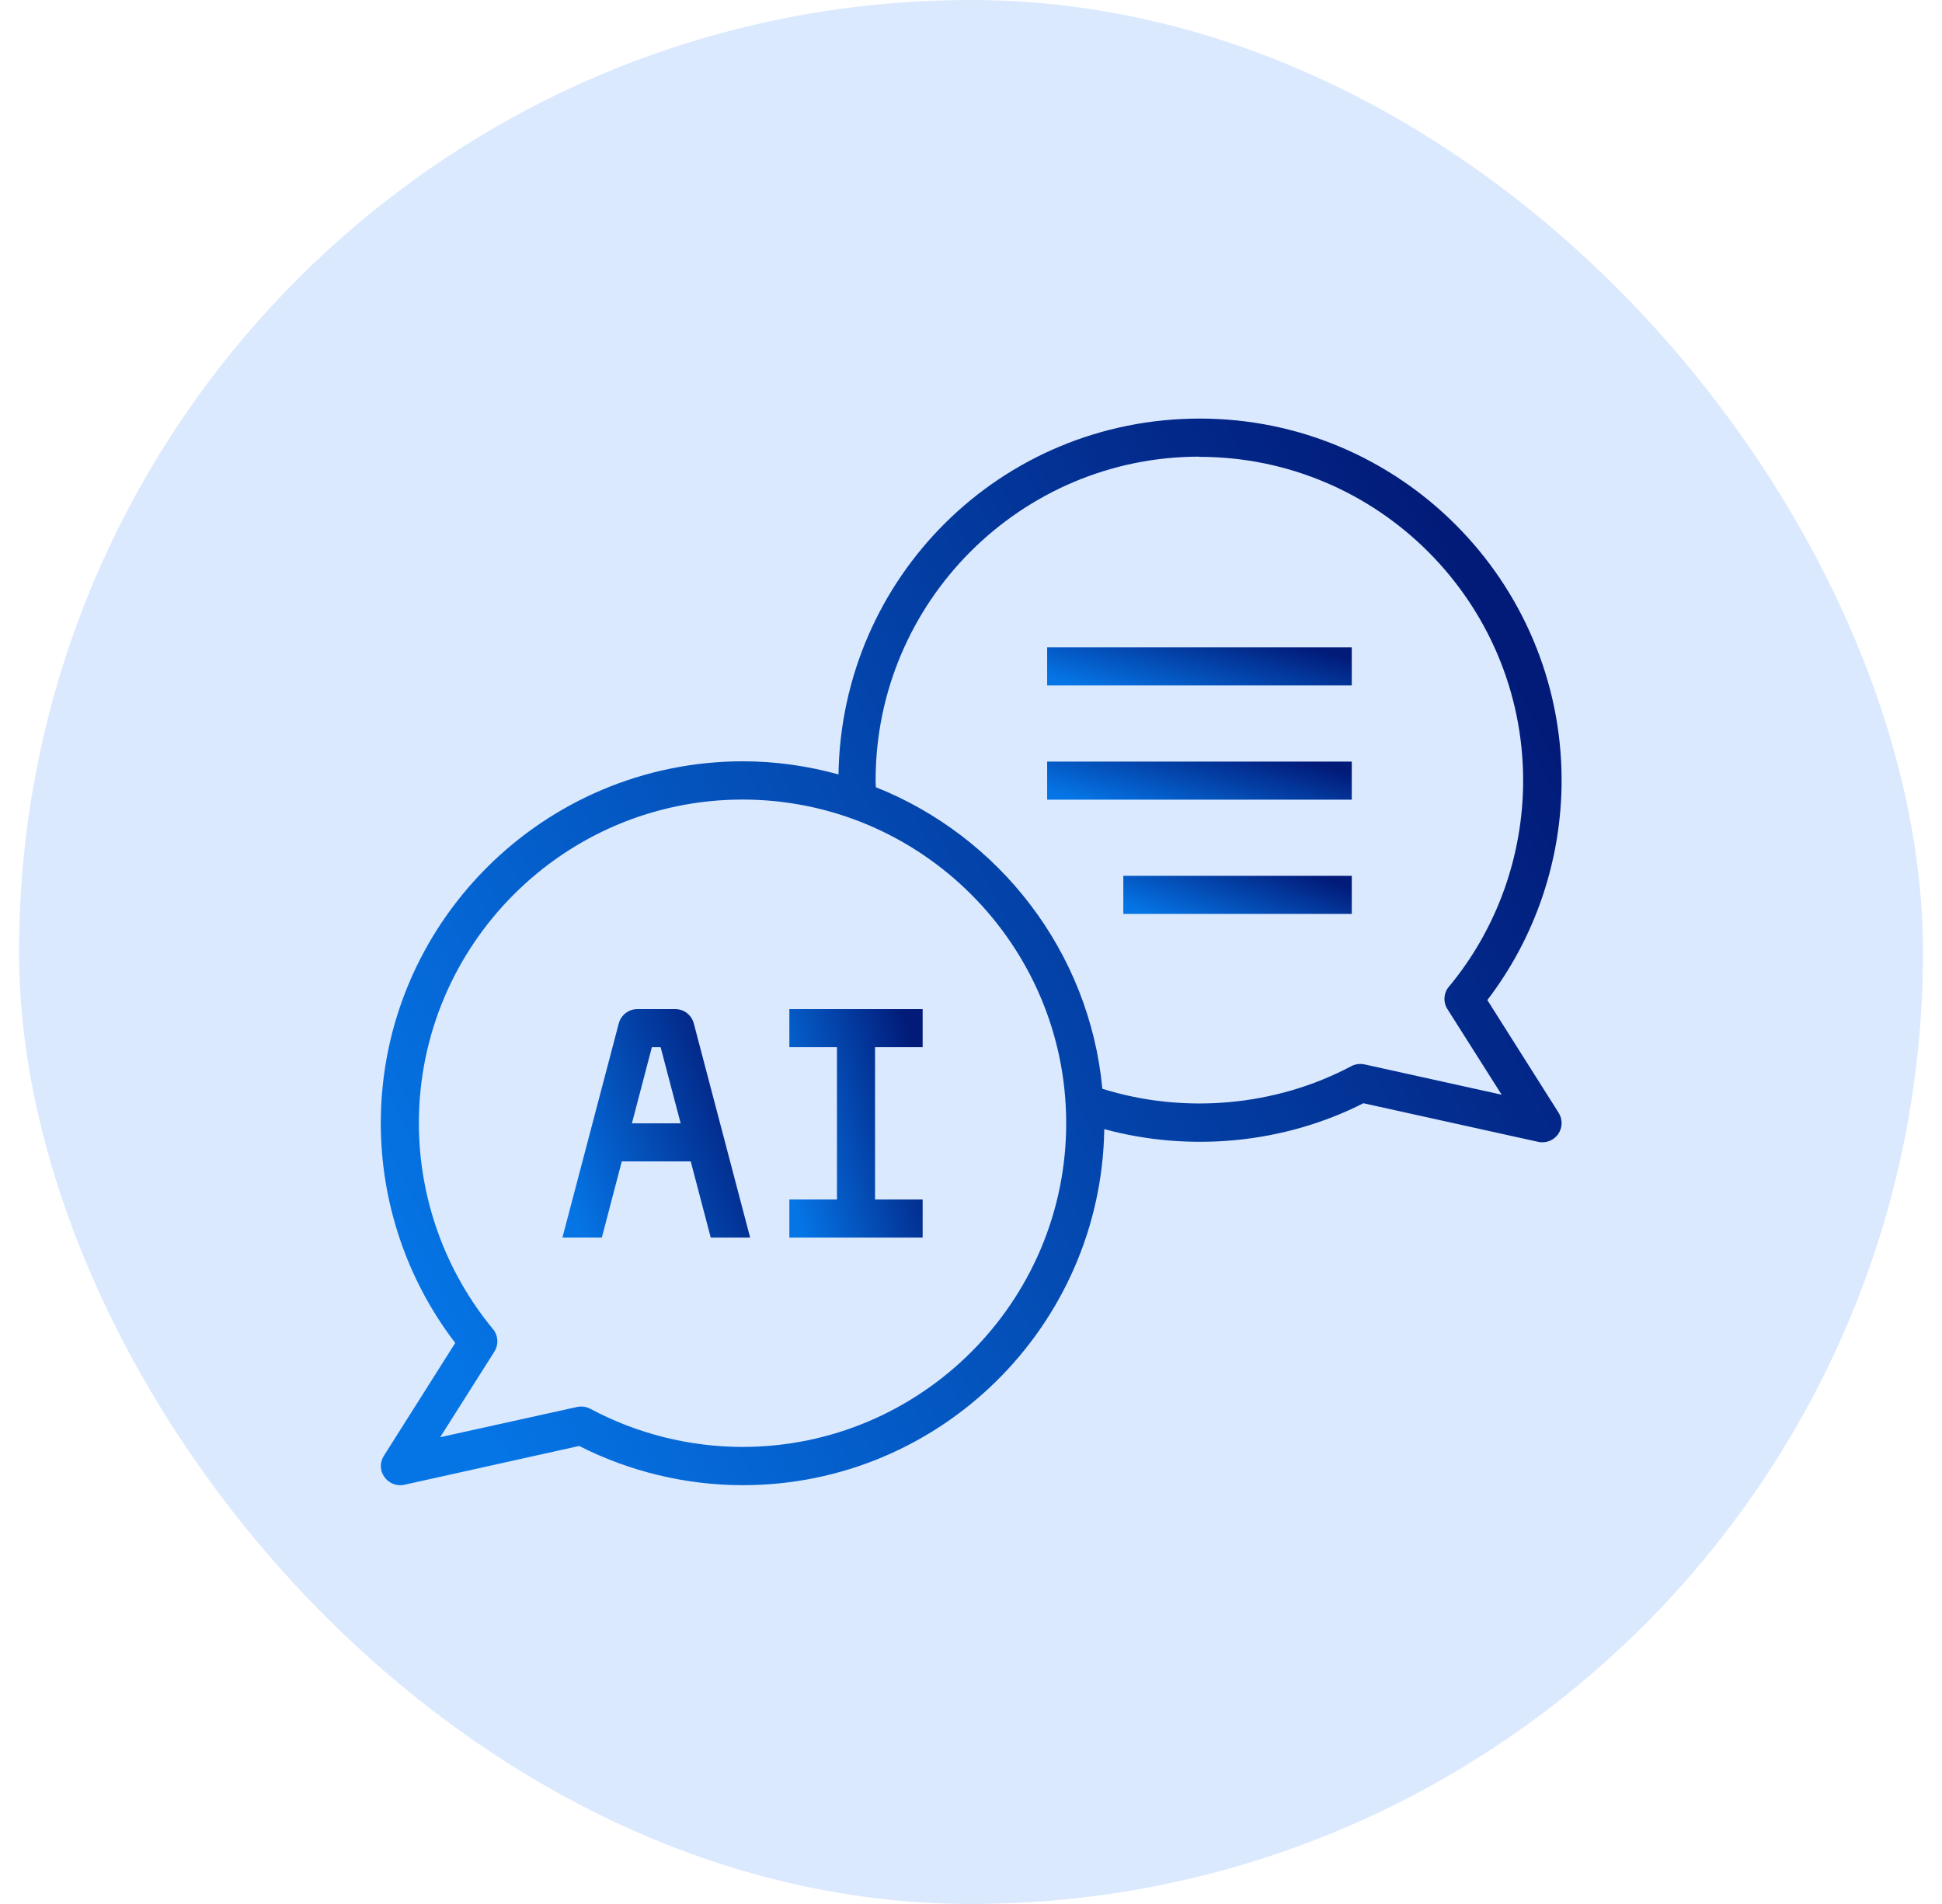 <svg width="51" height="50" viewBox="0 0 51 50" fill="none" xmlns="http://www.w3.org/2000/svg">
<rect x="0.5" width="50" height="50" rx="25" fill="#DBE9FE"/>
<g clip-path="url(#clip0_12262_142052)">
<path d="M10.08 38.232C9.97 38.402 9.975 38.622 10.095 38.787C10.19 38.922 10.345 39.002 10.505 39.002C10.54 39.002 10.575 39.002 10.615 38.992L15.21 37.972C16.535 38.647 18.02 39.002 19.51 39.002C24.695 39.002 28.92 34.822 29 29.652C31.25 30.262 33.715 30.032 35.805 28.972L40.4 29.987C40.435 29.997 40.47 29.997 40.51 29.997C40.67 29.997 40.825 29.917 40.92 29.782C41.035 29.617 41.04 29.397 40.935 29.227L39.06 26.262C40.32 24.617 41.01 22.582 41.01 20.492C41.01 15.252 36.75 10.992 31.51 10.992C26.27 10.992 22.1 15.172 22.02 20.337C21.22 20.117 20.38 19.992 19.51 19.992C14.26 19.997 10 24.257 10 29.497C10 31.582 10.69 33.617 11.955 35.267L10.08 38.232ZM31.5 11.997C36.185 11.997 40 15.812 40 20.497C40 22.472 39.31 24.397 38.05 25.912C37.91 26.077 37.895 26.317 38.01 26.497L39.435 28.747L35.835 27.952C35.72 27.927 35.595 27.942 35.49 27.997C33.495 29.057 31.09 29.262 28.95 28.592C28.61 24.987 26.24 21.962 23 20.672C23 20.612 22.995 20.552 22.995 20.492C22.995 15.807 26.81 11.992 31.495 11.992L31.5 11.997ZM11 29.497C11 24.812 14.815 20.997 19.5 20.997C24.185 20.997 28 24.812 28 29.497C28 34.182 24.185 37.997 19.5 37.997C18.11 37.997 16.73 37.652 15.505 36.997C15.43 36.957 15.35 36.937 15.27 36.937C15.235 36.937 15.2 36.937 15.16 36.947L11.56 37.742L12.985 35.492C13.1 35.307 13.085 35.072 12.95 34.907C11.69 33.387 11 31.462 11 29.487V29.497Z" fill="url(#paint0_linear_12262_142052)"/>
<path d="M35.5 17H27.5V18H35.5V17Z" fill="url(#paint1_linear_12262_142052)"/>
<path d="M35.5 20H27.5V21H35.5V20Z" fill="url(#paint2_linear_12262_142052)"/>
<path d="M35.5 23H29.5V24H35.5V23Z" fill="url(#paint3_linear_12262_142052)"/>
<path d="M16.329 30.5H18.14L18.665 32.5H19.7L18.22 26.875C18.16 26.655 17.965 26.5 17.735 26.5H16.735C16.509 26.5 16.309 26.655 16.25 26.875L14.77 32.5H15.805L16.329 30.5ZM17.119 27.5H17.349L17.875 29.5H16.595L17.119 27.5Z" fill="url(#paint4_linear_12262_142052)"/>
<path d="M24.23 31.5H22.98V27.5H24.23V26.5H20.73V27.5H21.98V31.5H20.73V32.5H24.23V31.5Z" fill="url(#paint5_linear_12262_142052)"/>
</g>
<defs>
<linearGradient id="paint0_linear_12262_142052" x1="10" y1="32.84" x2="39.834" y2="17.646" gradientUnits="userSpaceOnUse">
<stop stop-color="#0575E6"/>
<stop offset="1" stop-color="#021B79"/>
</linearGradient>
<linearGradient id="paint1_linear_12262_142052" x1="27.5" y1="17.78" x2="28.166" y2="15.327" gradientUnits="userSpaceOnUse">
<stop stop-color="#0575E6"/>
<stop offset="1" stop-color="#021B79"/>
</linearGradient>
<linearGradient id="paint2_linear_12262_142052" x1="27.5" y1="20.78" x2="28.166" y2="18.327" gradientUnits="userSpaceOnUse">
<stop stop-color="#0575E6"/>
<stop offset="1" stop-color="#021B79"/>
</linearGradient>
<linearGradient id="paint3_linear_12262_142052" x1="29.5" y1="23.78" x2="30.344" y2="21.452" gradientUnits="userSpaceOnUse">
<stop stop-color="#0575E6"/>
<stop offset="1" stop-color="#021B79"/>
</linearGradient>
<linearGradient id="paint4_linear_12262_142052" x1="14.77" y1="31.18" x2="19.996" y2="29.204" gradientUnits="userSpaceOnUse">
<stop stop-color="#0575E6"/>
<stop offset="1" stop-color="#021B79"/>
</linearGradient>
<linearGradient id="paint5_linear_12262_142052" x1="20.73" y1="31.18" x2="24.686" y2="30.119" gradientUnits="userSpaceOnUse">
<stop stop-color="#0575E6"/>
<stop offset="1" stop-color="#021B79"/>
</linearGradient>
<clipPath id="clip0_12262_142052">
<rect width="32" height="32" fill="white" transform="translate(9.5 9)"/>
</clipPath>
</defs>
</svg>

